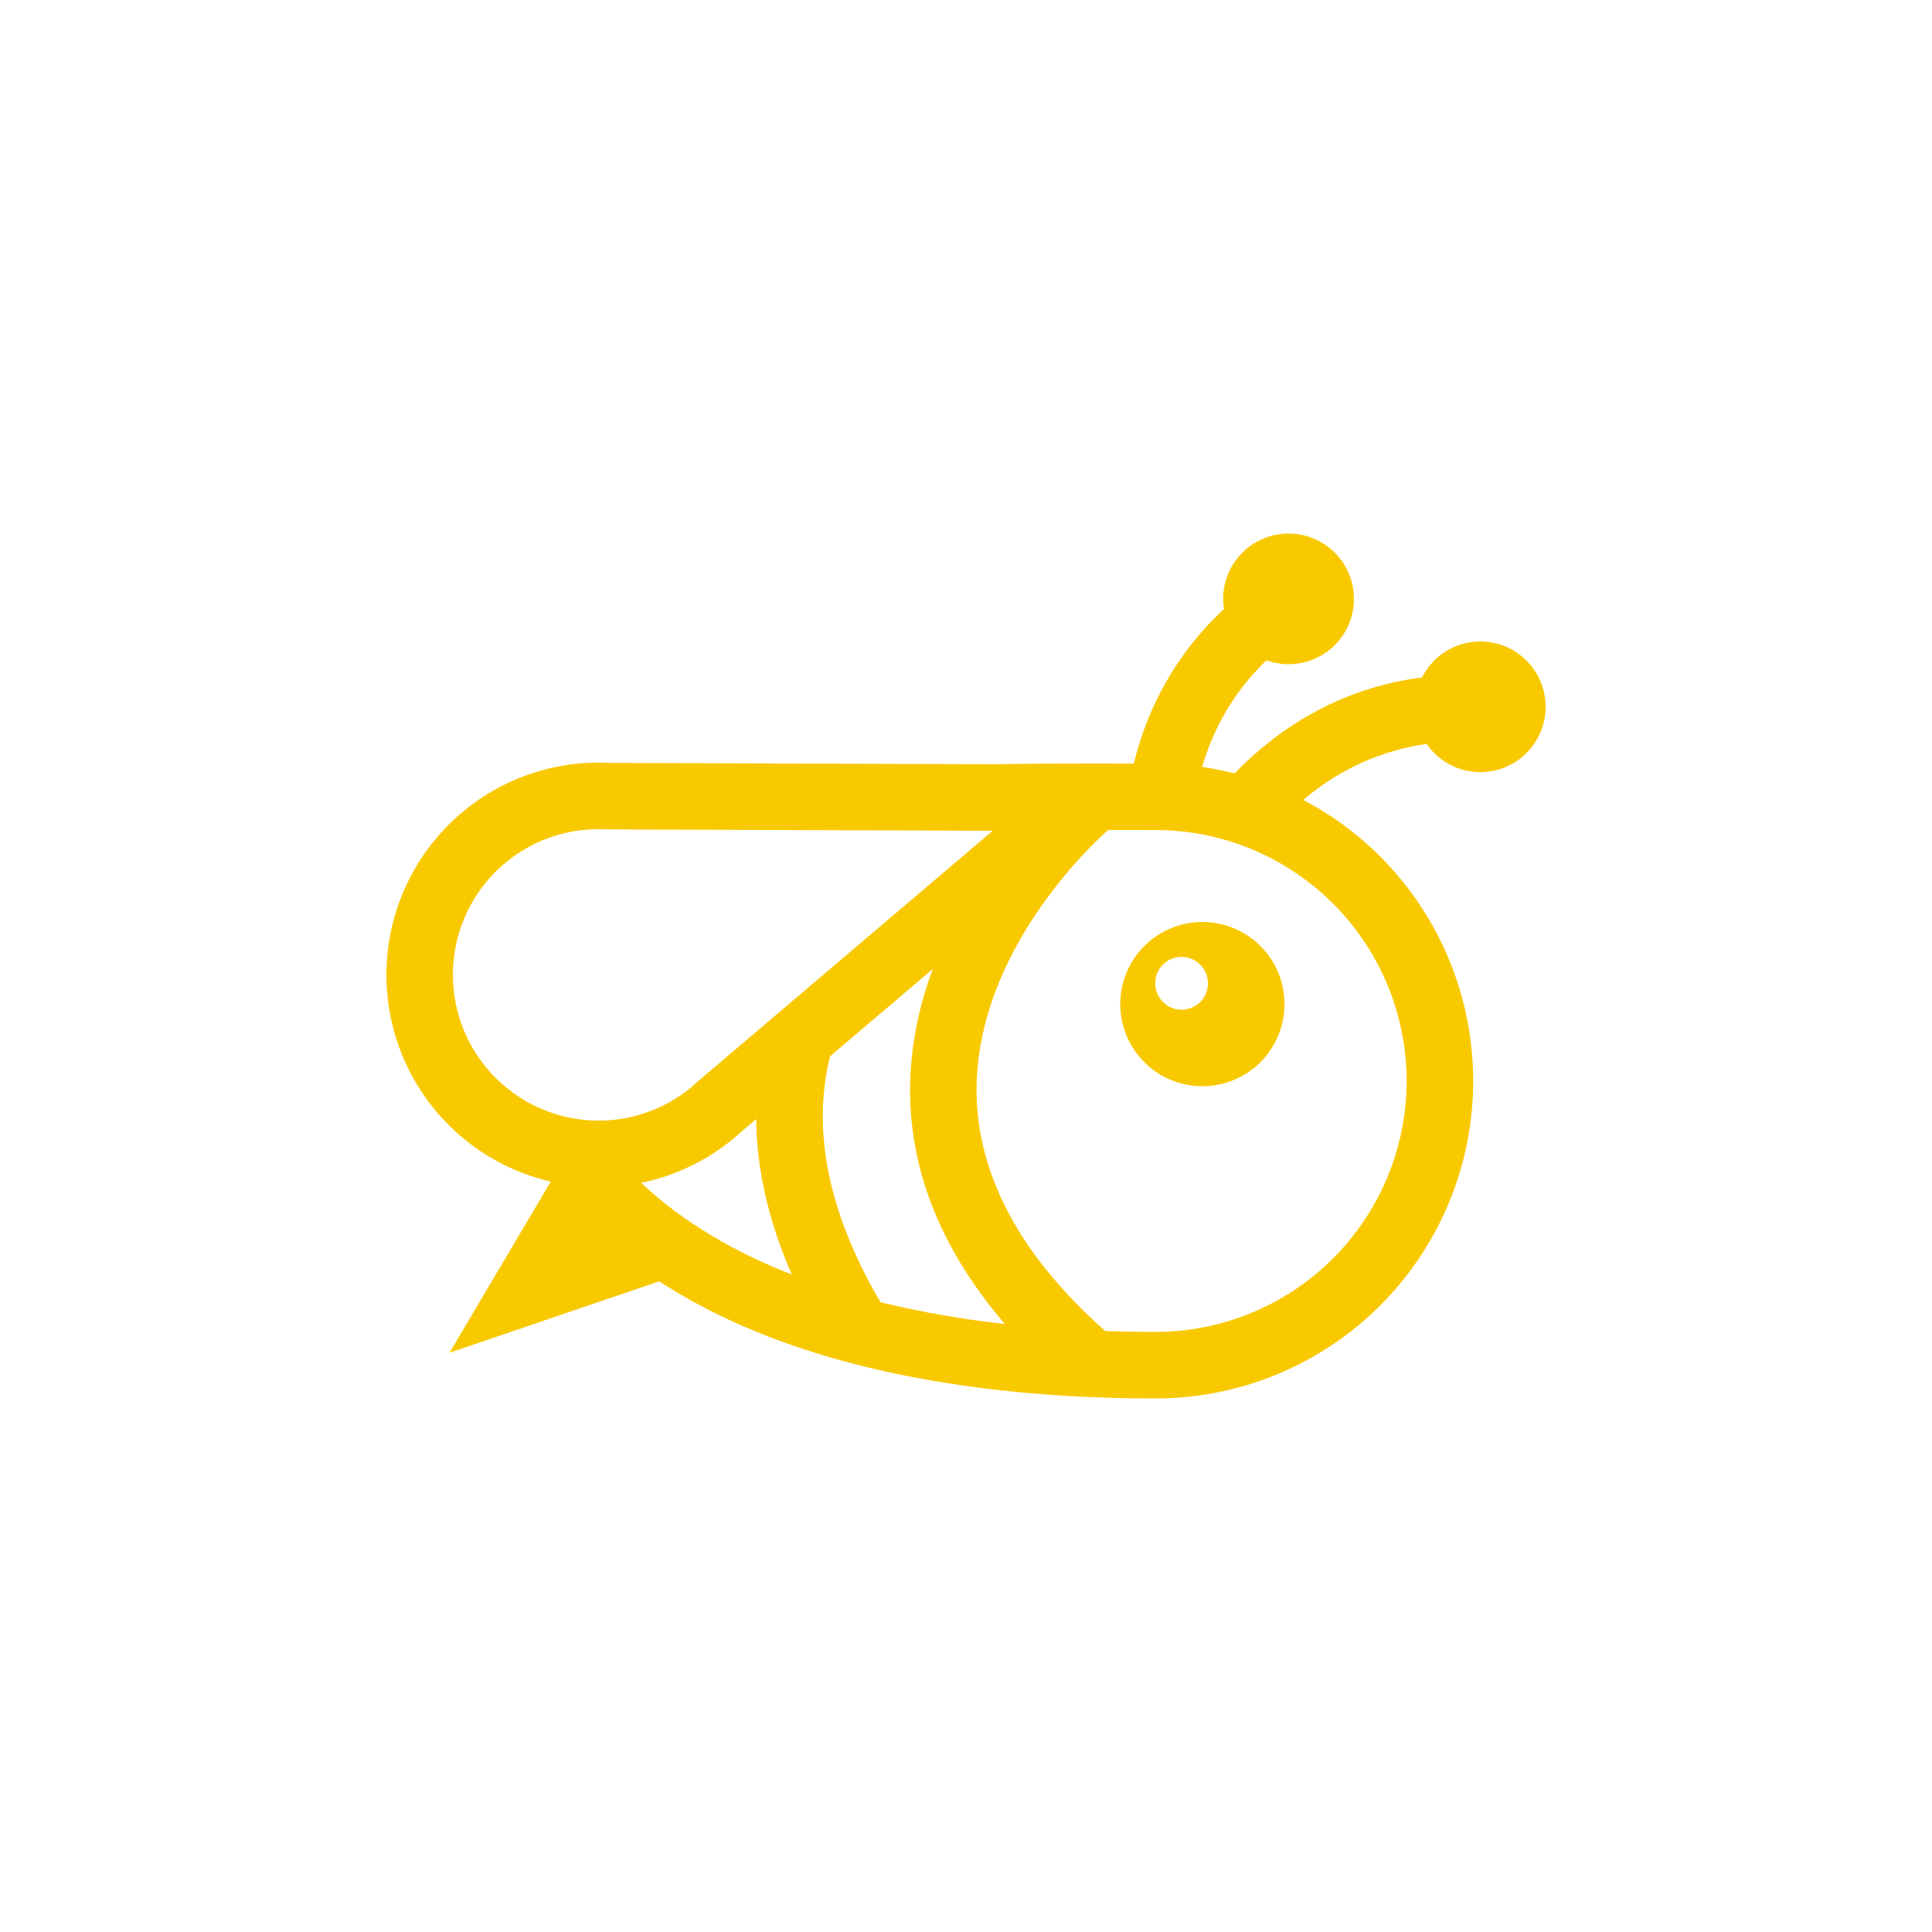 <?xml version="1.0" encoding="utf-8"?>
<svg role="img" viewBox="0 0 24 24" xmlns="http://www.w3.org/2000/svg">
	<title>Honeygain</title>
	<path d="M18.721 3.048a1.352 1.352 0 0 0-1.38 1.56 6.38 6.38 0 0 0-1.864 3.2l-.77-.001c-.63 0-1.35.003-2.12.016l-7.965-.028A4.394 4.394 0 0 0 3.4 16.463l.002.002-2.096 3.543 4.343-1.48c2.612 1.705 6.279 2.425 10.278 2.425a6.572 6.572 0 0 0 3.058-12.39 4.972 4.972 0 0 1 2.552-1.16 1.352 1.352 0 1 0-.096-1.377c-1.47.188-2.787.861-3.881 1.987-.22-.056-.443-.1-.67-.134a4.937 4.937 0 0 1 1.331-2.208 1.352 1.352 0 1 0 .5-2.623ZM4.391 9.167c.053 0 .106 0 .16.004l.033.001h.033l7.936.028-6.08 5.168-.021.018-.02.018a3.002 3.002 0 0 1-2.195.793 3.02 3.02 0 0 1-2.856-3.17 3.014 3.014 0 0 1 3.01-2.86Zm10.553.017h.455l.528.001a5.201 5.201 0 0 1 5.196 5.196 5.2 5.2 0 0 1-5.196 5.195c-.354 0-.701-.007-1.043-.018-1.779-1.578-2.676-3.269-2.665-5.026.021-3.025 2.698-5.325 2.725-5.348zm-3.628 2.875a7.142 7.142 0 0 0-.474 2.463c-.011 1.722.65 3.36 1.963 4.889a20.2 20.2 0 0 1-2.575-.45c-1.076-1.835-1.427-3.545-1.045-5.091Zm-3.659 3.11c.008 1.037.254 2.112.736 3.218-1.252-.488-2.297-1.124-3.118-1.898a4.393 4.393 0 0 0 2.089-1.071Zm9.237-4.08a1.7 1.7 0 1 0 0 3.4 1.7 1.7 0 0 0 0-3.4zm-.431.723a.545.545 0 0 1 .521.708.535.535 0 0 1-.309.341.538.538 0 0 1-.322.032.535.535 0 0 1-.311-.188.552.552 0 0 1-.122-.403.563.563 0 0 1 .09-.25.549.549 0 0 1 .453-.24z" transform="translate(4.8, 4.8) scale(0.6)" fill="#F9C900"></path>
</svg>